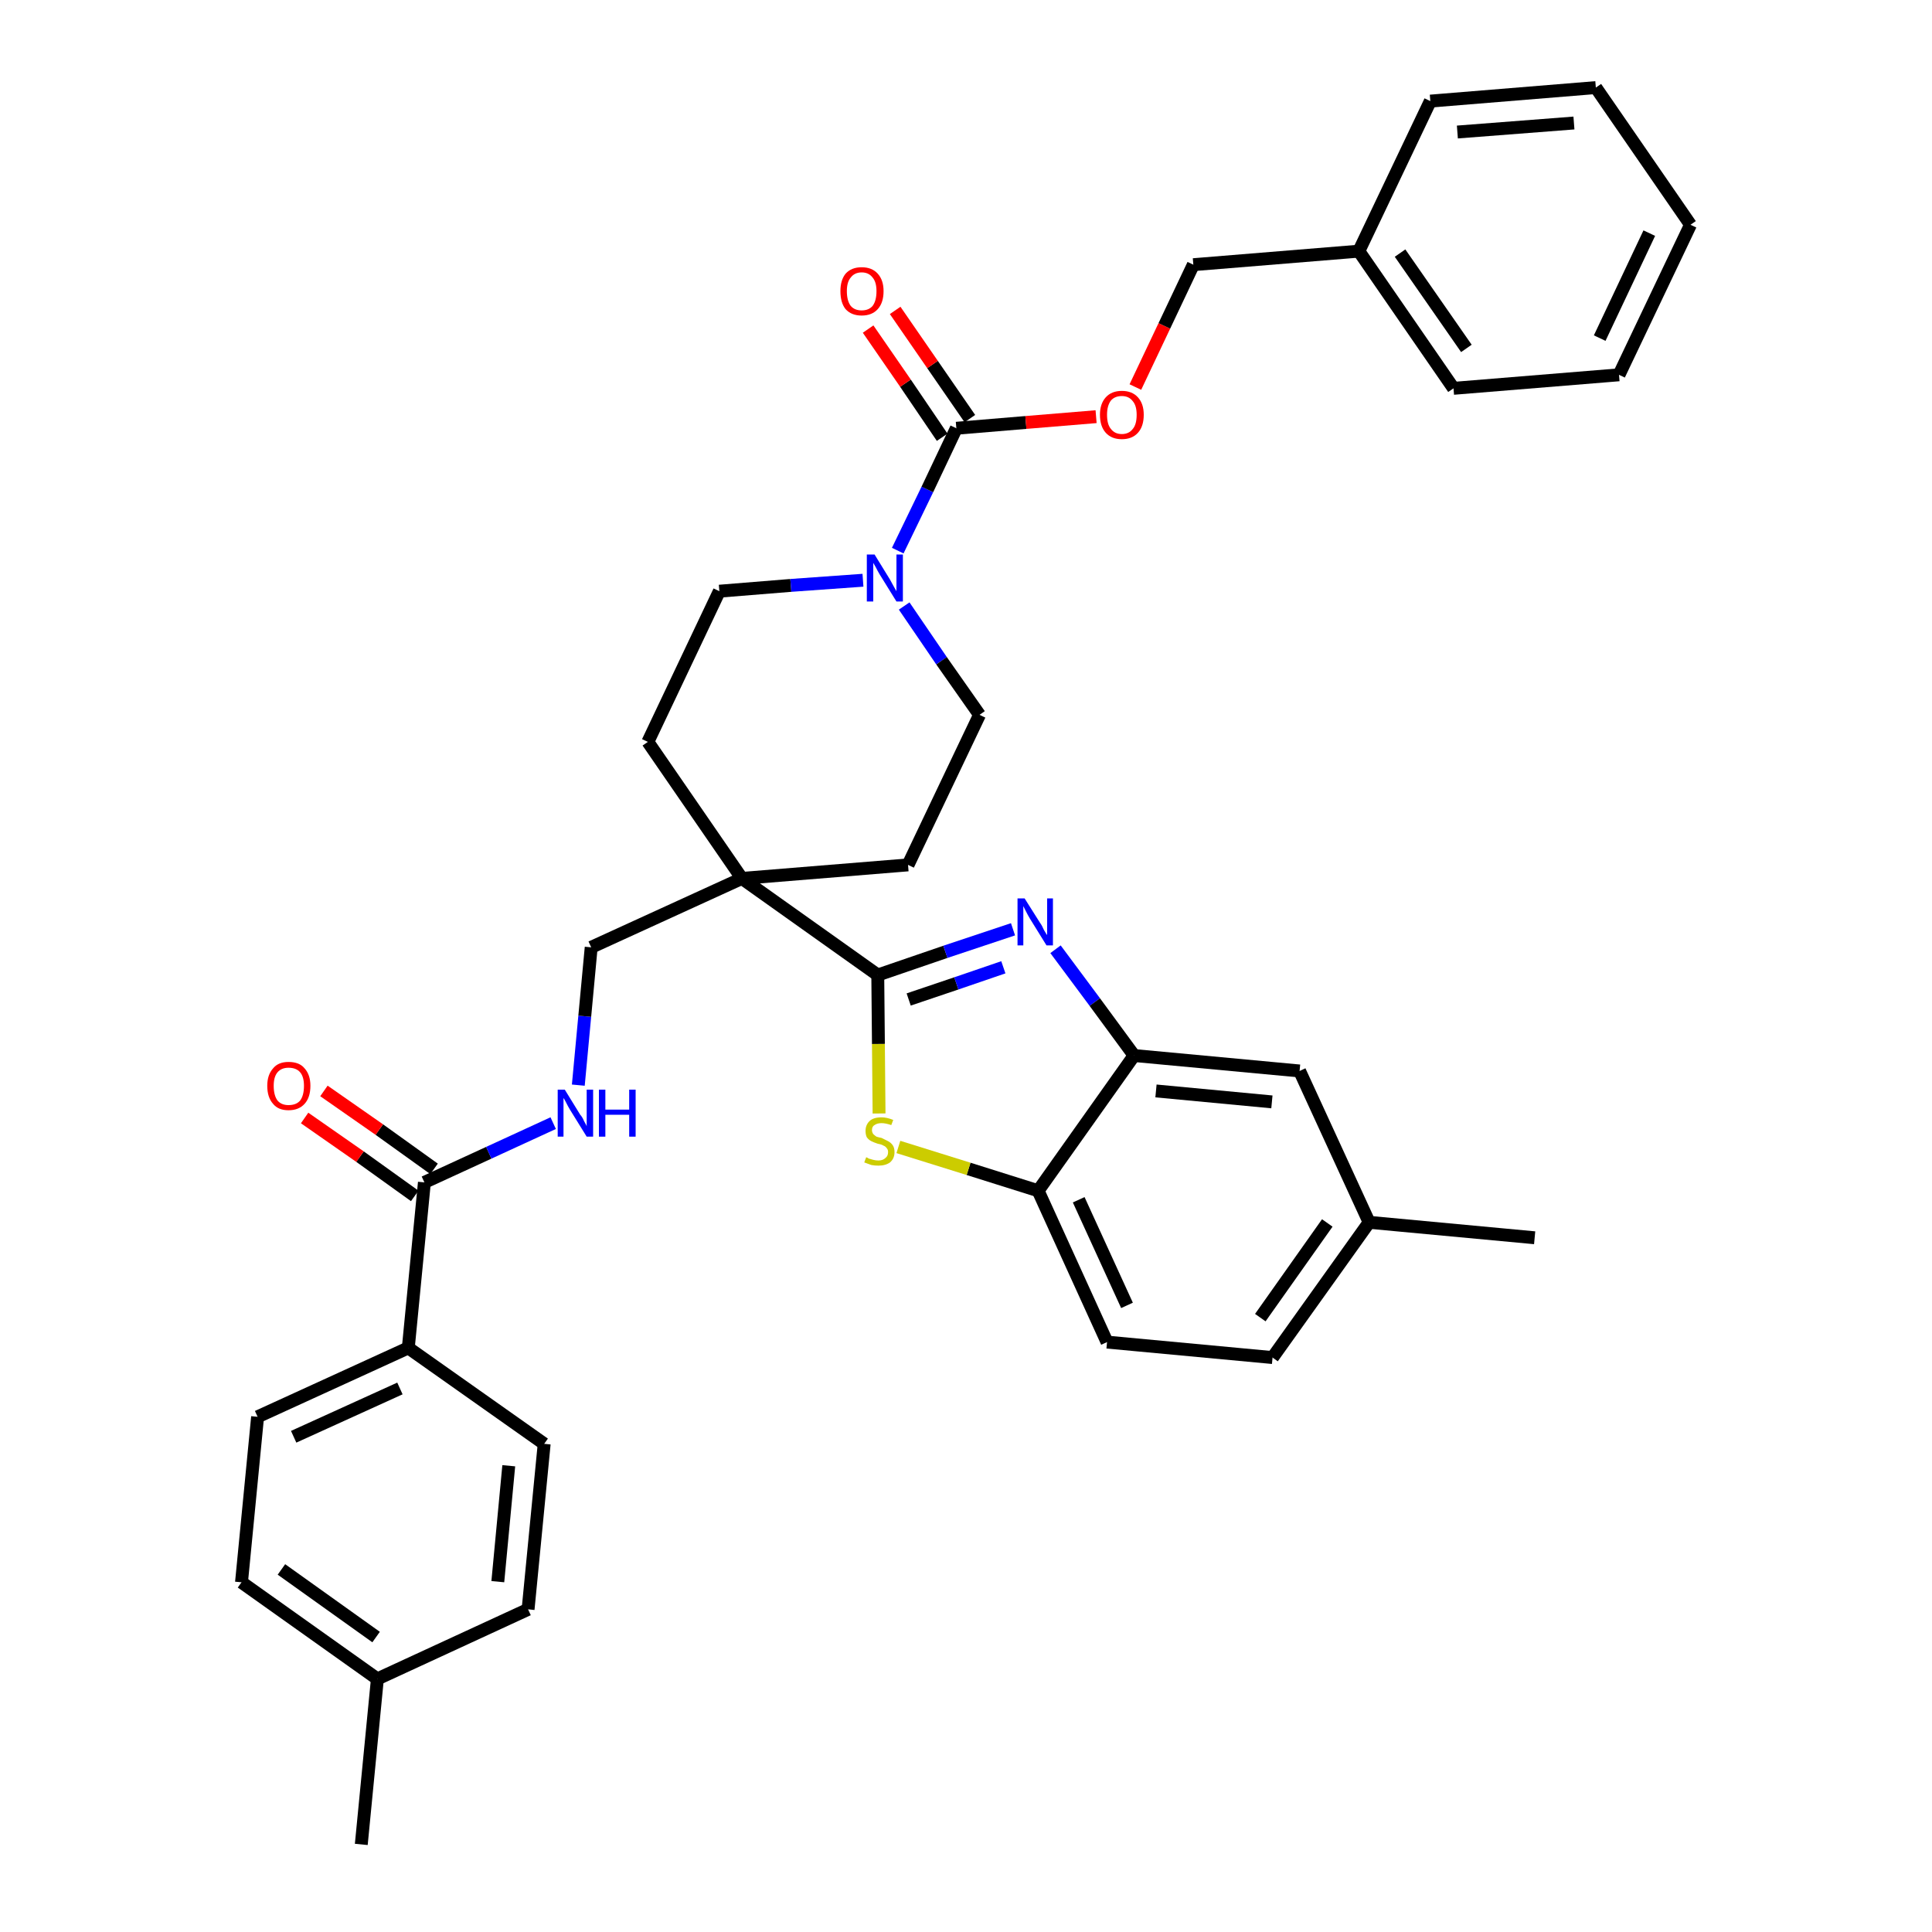 <?xml version='1.0' encoding='iso-8859-1'?>
<svg version='1.1' baseProfile='full'
              xmlns='http://www.w3.org/2000/svg'
                      xmlns:rdkit='http://www.rdkit.org/xml'
                      xmlns:xlink='http://www.w3.org/1999/xlink'
                  xml:space='preserve'
width='300px' height='300px' viewBox='0 0 300 300'>
<!-- END OF HEADER -->
<path class='bond-0 atom-0 atom-1' d='M 56.1,286.4 L 58.6,260.7' style='fill:none;fill-rule:evenodd;stroke:#000000;stroke-width:2.0px;stroke-linecap:butt;stroke-linejoin:miter;stroke-opacity:1' />
<path class='bond-1 atom-1 atom-2' d='M 58.6,260.7 L 37.5,245.7' style='fill:none;fill-rule:evenodd;stroke:#000000;stroke-width:2.0px;stroke-linecap:butt;stroke-linejoin:miter;stroke-opacity:1' />
<path class='bond-1 atom-1 atom-2' d='M 58.4,254.2 L 43.7,243.7' style='fill:none;fill-rule:evenodd;stroke:#000000;stroke-width:2.0px;stroke-linecap:butt;stroke-linejoin:miter;stroke-opacity:1' />
<path class='bond-36 atom-36 atom-1' d='M 82.0,249.9 L 58.6,260.7' style='fill:none;fill-rule:evenodd;stroke:#000000;stroke-width:2.0px;stroke-linecap:butt;stroke-linejoin:miter;stroke-opacity:1' />
<path class='bond-2 atom-2 atom-3' d='M 37.5,245.7 L 40.0,220.0' style='fill:none;fill-rule:evenodd;stroke:#000000;stroke-width:2.0px;stroke-linecap:butt;stroke-linejoin:miter;stroke-opacity:1' />
<path class='bond-3 atom-3 atom-4' d='M 40.0,220.0 L 63.4,209.3' style='fill:none;fill-rule:evenodd;stroke:#000000;stroke-width:2.0px;stroke-linecap:butt;stroke-linejoin:miter;stroke-opacity:1' />
<path class='bond-3 atom-3 atom-4' d='M 45.6,223.1 L 62.1,215.6' style='fill:none;fill-rule:evenodd;stroke:#000000;stroke-width:2.0px;stroke-linecap:butt;stroke-linejoin:miter;stroke-opacity:1' />
<path class='bond-4 atom-4 atom-5' d='M 63.4,209.3 L 65.9,183.6' style='fill:none;fill-rule:evenodd;stroke:#000000;stroke-width:2.0px;stroke-linecap:butt;stroke-linejoin:miter;stroke-opacity:1' />
<path class='bond-34 atom-4 atom-35' d='M 63.4,209.3 L 84.5,224.2' style='fill:none;fill-rule:evenodd;stroke:#000000;stroke-width:2.0px;stroke-linecap:butt;stroke-linejoin:miter;stroke-opacity:1' />
<path class='bond-5 atom-5 atom-6' d='M 67.4,181.5 L 58.9,175.4' style='fill:none;fill-rule:evenodd;stroke:#000000;stroke-width:2.0px;stroke-linecap:butt;stroke-linejoin:miter;stroke-opacity:1' />
<path class='bond-5 atom-5 atom-6' d='M 58.9,175.4 L 50.3,169.4' style='fill:none;fill-rule:evenodd;stroke:#FF0000;stroke-width:2.0px;stroke-linecap:butt;stroke-linejoin:miter;stroke-opacity:1' />
<path class='bond-5 atom-5 atom-6' d='M 64.4,185.7 L 55.9,179.6' style='fill:none;fill-rule:evenodd;stroke:#000000;stroke-width:2.0px;stroke-linecap:butt;stroke-linejoin:miter;stroke-opacity:1' />
<path class='bond-5 atom-5 atom-6' d='M 55.9,179.6 L 47.3,173.6' style='fill:none;fill-rule:evenodd;stroke:#FF0000;stroke-width:2.0px;stroke-linecap:butt;stroke-linejoin:miter;stroke-opacity:1' />
<path class='bond-6 atom-5 atom-7' d='M 65.9,183.6 L 75.9,179.0' style='fill:none;fill-rule:evenodd;stroke:#000000;stroke-width:2.0px;stroke-linecap:butt;stroke-linejoin:miter;stroke-opacity:1' />
<path class='bond-6 atom-5 atom-7' d='M 75.9,179.0 L 85.9,174.4' style='fill:none;fill-rule:evenodd;stroke:#0000FF;stroke-width:2.0px;stroke-linecap:butt;stroke-linejoin:miter;stroke-opacity:1' />
<path class='bond-7 atom-7 atom-8' d='M 89.8,168.5 L 90.8,157.8' style='fill:none;fill-rule:evenodd;stroke:#0000FF;stroke-width:2.0px;stroke-linecap:butt;stroke-linejoin:miter;stroke-opacity:1' />
<path class='bond-7 atom-7 atom-8' d='M 90.8,157.8 L 91.8,147.1' style='fill:none;fill-rule:evenodd;stroke:#000000;stroke-width:2.0px;stroke-linecap:butt;stroke-linejoin:miter;stroke-opacity:1' />
<path class='bond-8 atom-8 atom-9' d='M 91.8,147.1 L 115.2,136.4' style='fill:none;fill-rule:evenodd;stroke:#000000;stroke-width:2.0px;stroke-linecap:butt;stroke-linejoin:miter;stroke-opacity:1' />
<path class='bond-9 atom-9 atom-10' d='M 115.2,136.4 L 136.3,151.4' style='fill:none;fill-rule:evenodd;stroke:#000000;stroke-width:2.0px;stroke-linecap:butt;stroke-linejoin:miter;stroke-opacity:1' />
<path class='bond-19 atom-9 atom-20' d='M 115.2,136.4 L 100.6,115.2' style='fill:none;fill-rule:evenodd;stroke:#000000;stroke-width:2.0px;stroke-linecap:butt;stroke-linejoin:miter;stroke-opacity:1' />
<path class='bond-37 atom-34 atom-9' d='M 141.0,134.3 L 115.2,136.4' style='fill:none;fill-rule:evenodd;stroke:#000000;stroke-width:2.0px;stroke-linecap:butt;stroke-linejoin:miter;stroke-opacity:1' />
<path class='bond-10 atom-10 atom-11' d='M 136.3,151.4 L 146.8,147.8' style='fill:none;fill-rule:evenodd;stroke:#000000;stroke-width:2.0px;stroke-linecap:butt;stroke-linejoin:miter;stroke-opacity:1' />
<path class='bond-10 atom-10 atom-11' d='M 146.8,147.8 L 157.3,144.3' style='fill:none;fill-rule:evenodd;stroke:#0000FF;stroke-width:2.0px;stroke-linecap:butt;stroke-linejoin:miter;stroke-opacity:1' />
<path class='bond-10 atom-10 atom-11' d='M 141.1,155.2 L 148.5,152.7' style='fill:none;fill-rule:evenodd;stroke:#000000;stroke-width:2.0px;stroke-linecap:butt;stroke-linejoin:miter;stroke-opacity:1' />
<path class='bond-10 atom-10 atom-11' d='M 148.5,152.7 L 155.8,150.2' style='fill:none;fill-rule:evenodd;stroke:#0000FF;stroke-width:2.0px;stroke-linecap:butt;stroke-linejoin:miter;stroke-opacity:1' />
<path class='bond-38 atom-19 atom-10' d='M 136.5,172.9 L 136.4,162.1' style='fill:none;fill-rule:evenodd;stroke:#CCCC00;stroke-width:2.0px;stroke-linecap:butt;stroke-linejoin:miter;stroke-opacity:1' />
<path class='bond-38 atom-19 atom-10' d='M 136.4,162.1 L 136.3,151.4' style='fill:none;fill-rule:evenodd;stroke:#000000;stroke-width:2.0px;stroke-linecap:butt;stroke-linejoin:miter;stroke-opacity:1' />
<path class='bond-11 atom-11 atom-12' d='M 163.9,147.4 L 170.0,155.6' style='fill:none;fill-rule:evenodd;stroke:#0000FF;stroke-width:2.0px;stroke-linecap:butt;stroke-linejoin:miter;stroke-opacity:1' />
<path class='bond-11 atom-11 atom-12' d='M 170.0,155.6 L 176.1,163.9' style='fill:none;fill-rule:evenodd;stroke:#000000;stroke-width:2.0px;stroke-linecap:butt;stroke-linejoin:miter;stroke-opacity:1' />
<path class='bond-12 atom-12 atom-13' d='M 176.1,163.9 L 201.8,166.3' style='fill:none;fill-rule:evenodd;stroke:#000000;stroke-width:2.0px;stroke-linecap:butt;stroke-linejoin:miter;stroke-opacity:1' />
<path class='bond-12 atom-12 atom-13' d='M 179.5,169.4 L 197.5,171.1' style='fill:none;fill-rule:evenodd;stroke:#000000;stroke-width:2.0px;stroke-linecap:butt;stroke-linejoin:miter;stroke-opacity:1' />
<path class='bond-40 atom-18 atom-12' d='M 161.2,184.9 L 176.1,163.9' style='fill:none;fill-rule:evenodd;stroke:#000000;stroke-width:2.0px;stroke-linecap:butt;stroke-linejoin:miter;stroke-opacity:1' />
<path class='bond-13 atom-13 atom-14' d='M 201.8,166.3 L 212.6,189.8' style='fill:none;fill-rule:evenodd;stroke:#000000;stroke-width:2.0px;stroke-linecap:butt;stroke-linejoin:miter;stroke-opacity:1' />
<path class='bond-14 atom-14 atom-15' d='M 212.6,189.8 L 238.3,192.2' style='fill:none;fill-rule:evenodd;stroke:#000000;stroke-width:2.0px;stroke-linecap:butt;stroke-linejoin:miter;stroke-opacity:1' />
<path class='bond-15 atom-14 atom-16' d='M 212.6,189.8 L 197.6,210.8' style='fill:none;fill-rule:evenodd;stroke:#000000;stroke-width:2.0px;stroke-linecap:butt;stroke-linejoin:miter;stroke-opacity:1' />
<path class='bond-15 atom-14 atom-16' d='M 206.1,189.9 L 195.7,204.6' style='fill:none;fill-rule:evenodd;stroke:#000000;stroke-width:2.0px;stroke-linecap:butt;stroke-linejoin:miter;stroke-opacity:1' />
<path class='bond-16 atom-16 atom-17' d='M 197.6,210.8 L 171.9,208.4' style='fill:none;fill-rule:evenodd;stroke:#000000;stroke-width:2.0px;stroke-linecap:butt;stroke-linejoin:miter;stroke-opacity:1' />
<path class='bond-17 atom-17 atom-18' d='M 171.9,208.4 L 161.2,184.9' style='fill:none;fill-rule:evenodd;stroke:#000000;stroke-width:2.0px;stroke-linecap:butt;stroke-linejoin:miter;stroke-opacity:1' />
<path class='bond-17 atom-17 atom-18' d='M 175.0,202.7 L 167.5,186.3' style='fill:none;fill-rule:evenodd;stroke:#000000;stroke-width:2.0px;stroke-linecap:butt;stroke-linejoin:miter;stroke-opacity:1' />
<path class='bond-18 atom-18 atom-19' d='M 161.2,184.9 L 150.4,181.5' style='fill:none;fill-rule:evenodd;stroke:#000000;stroke-width:2.0px;stroke-linecap:butt;stroke-linejoin:miter;stroke-opacity:1' />
<path class='bond-18 atom-18 atom-19' d='M 150.4,181.5 L 139.5,178.1' style='fill:none;fill-rule:evenodd;stroke:#CCCC00;stroke-width:2.0px;stroke-linecap:butt;stroke-linejoin:miter;stroke-opacity:1' />
<path class='bond-20 atom-20 atom-21' d='M 100.6,115.2 L 111.7,91.8' style='fill:none;fill-rule:evenodd;stroke:#000000;stroke-width:2.0px;stroke-linecap:butt;stroke-linejoin:miter;stroke-opacity:1' />
<path class='bond-21 atom-21 atom-22' d='M 111.7,91.8 L 122.8,90.9' style='fill:none;fill-rule:evenodd;stroke:#000000;stroke-width:2.0px;stroke-linecap:butt;stroke-linejoin:miter;stroke-opacity:1' />
<path class='bond-21 atom-21 atom-22' d='M 122.8,90.9 L 134.0,90.1' style='fill:none;fill-rule:evenodd;stroke:#0000FF;stroke-width:2.0px;stroke-linecap:butt;stroke-linejoin:miter;stroke-opacity:1' />
<path class='bond-22 atom-22 atom-23' d='M 139.4,85.5 L 144.0,76.0' style='fill:none;fill-rule:evenodd;stroke:#0000FF;stroke-width:2.0px;stroke-linecap:butt;stroke-linejoin:miter;stroke-opacity:1' />
<path class='bond-22 atom-22 atom-23' d='M 144.0,76.0 L 148.5,66.5' style='fill:none;fill-rule:evenodd;stroke:#000000;stroke-width:2.0px;stroke-linecap:butt;stroke-linejoin:miter;stroke-opacity:1' />
<path class='bond-32 atom-22 atom-33' d='M 140.4,94.1 L 146.2,102.6' style='fill:none;fill-rule:evenodd;stroke:#0000FF;stroke-width:2.0px;stroke-linecap:butt;stroke-linejoin:miter;stroke-opacity:1' />
<path class='bond-32 atom-22 atom-33' d='M 146.2,102.6 L 152.1,111.0' style='fill:none;fill-rule:evenodd;stroke:#000000;stroke-width:2.0px;stroke-linecap:butt;stroke-linejoin:miter;stroke-opacity:1' />
<path class='bond-23 atom-23 atom-24' d='M 150.6,65.0 L 144.8,56.6' style='fill:none;fill-rule:evenodd;stroke:#000000;stroke-width:2.0px;stroke-linecap:butt;stroke-linejoin:miter;stroke-opacity:1' />
<path class='bond-23 atom-23 atom-24' d='M 144.8,56.6 L 139.0,48.2' style='fill:none;fill-rule:evenodd;stroke:#FF0000;stroke-width:2.0px;stroke-linecap:butt;stroke-linejoin:miter;stroke-opacity:1' />
<path class='bond-23 atom-23 atom-24' d='M 146.3,67.9 L 140.6,59.5' style='fill:none;fill-rule:evenodd;stroke:#000000;stroke-width:2.0px;stroke-linecap:butt;stroke-linejoin:miter;stroke-opacity:1' />
<path class='bond-23 atom-23 atom-24' d='M 140.6,59.5 L 134.8,51.1' style='fill:none;fill-rule:evenodd;stroke:#FF0000;stroke-width:2.0px;stroke-linecap:butt;stroke-linejoin:miter;stroke-opacity:1' />
<path class='bond-24 atom-23 atom-25' d='M 148.5,66.5 L 159.3,65.6' style='fill:none;fill-rule:evenodd;stroke:#000000;stroke-width:2.0px;stroke-linecap:butt;stroke-linejoin:miter;stroke-opacity:1' />
<path class='bond-24 atom-23 atom-25' d='M 159.3,65.6 L 170.2,64.7' style='fill:none;fill-rule:evenodd;stroke:#FF0000;stroke-width:2.0px;stroke-linecap:butt;stroke-linejoin:miter;stroke-opacity:1' />
<path class='bond-25 atom-25 atom-26' d='M 176.3,60.1 L 180.8,50.6' style='fill:none;fill-rule:evenodd;stroke:#FF0000;stroke-width:2.0px;stroke-linecap:butt;stroke-linejoin:miter;stroke-opacity:1' />
<path class='bond-25 atom-25 atom-26' d='M 180.8,50.6 L 185.3,41.1' style='fill:none;fill-rule:evenodd;stroke:#000000;stroke-width:2.0px;stroke-linecap:butt;stroke-linejoin:miter;stroke-opacity:1' />
<path class='bond-26 atom-26 atom-27' d='M 185.3,41.1 L 211.0,39.0' style='fill:none;fill-rule:evenodd;stroke:#000000;stroke-width:2.0px;stroke-linecap:butt;stroke-linejoin:miter;stroke-opacity:1' />
<path class='bond-27 atom-27 atom-28' d='M 211.0,39.0 L 225.7,60.3' style='fill:none;fill-rule:evenodd;stroke:#000000;stroke-width:2.0px;stroke-linecap:butt;stroke-linejoin:miter;stroke-opacity:1' />
<path class='bond-27 atom-27 atom-28' d='M 217.4,39.3 L 227.7,54.1' style='fill:none;fill-rule:evenodd;stroke:#000000;stroke-width:2.0px;stroke-linecap:butt;stroke-linejoin:miter;stroke-opacity:1' />
<path class='bond-39 atom-32 atom-27' d='M 222.1,15.7 L 211.0,39.0' style='fill:none;fill-rule:evenodd;stroke:#000000;stroke-width:2.0px;stroke-linecap:butt;stroke-linejoin:miter;stroke-opacity:1' />
<path class='bond-28 atom-28 atom-29' d='M 225.7,60.3 L 251.4,58.2' style='fill:none;fill-rule:evenodd;stroke:#000000;stroke-width:2.0px;stroke-linecap:butt;stroke-linejoin:miter;stroke-opacity:1' />
<path class='bond-29 atom-29 atom-30' d='M 251.4,58.2 L 262.5,34.9' style='fill:none;fill-rule:evenodd;stroke:#000000;stroke-width:2.0px;stroke-linecap:butt;stroke-linejoin:miter;stroke-opacity:1' />
<path class='bond-29 atom-29 atom-30' d='M 248.4,52.5 L 256.1,36.2' style='fill:none;fill-rule:evenodd;stroke:#000000;stroke-width:2.0px;stroke-linecap:butt;stroke-linejoin:miter;stroke-opacity:1' />
<path class='bond-30 atom-30 atom-31' d='M 262.5,34.9 L 247.8,13.6' style='fill:none;fill-rule:evenodd;stroke:#000000;stroke-width:2.0px;stroke-linecap:butt;stroke-linejoin:miter;stroke-opacity:1' />
<path class='bond-31 atom-31 atom-32' d='M 247.8,13.6 L 222.1,15.7' style='fill:none;fill-rule:evenodd;stroke:#000000;stroke-width:2.0px;stroke-linecap:butt;stroke-linejoin:miter;stroke-opacity:1' />
<path class='bond-31 atom-31 atom-32' d='M 244.4,19.1 L 226.3,20.5' style='fill:none;fill-rule:evenodd;stroke:#000000;stroke-width:2.0px;stroke-linecap:butt;stroke-linejoin:miter;stroke-opacity:1' />
<path class='bond-33 atom-33 atom-34' d='M 152.1,111.0 L 141.0,134.3' style='fill:none;fill-rule:evenodd;stroke:#000000;stroke-width:2.0px;stroke-linecap:butt;stroke-linejoin:miter;stroke-opacity:1' />
<path class='bond-35 atom-35 atom-36' d='M 84.5,224.2 L 82.0,249.9' style='fill:none;fill-rule:evenodd;stroke:#000000;stroke-width:2.0px;stroke-linecap:butt;stroke-linejoin:miter;stroke-opacity:1' />
<path class='bond-35 atom-35 atom-36' d='M 79.0,227.6 L 77.3,245.6' style='fill:none;fill-rule:evenodd;stroke:#000000;stroke-width:2.0px;stroke-linecap:butt;stroke-linejoin:miter;stroke-opacity:1' />
<path  class='atom-6' d='M 41.5 168.6
Q 41.5 166.9, 42.4 165.9
Q 43.2 164.9, 44.8 164.9
Q 46.5 164.9, 47.3 165.9
Q 48.2 166.9, 48.2 168.6
Q 48.2 170.4, 47.3 171.4
Q 46.4 172.4, 44.8 172.4
Q 43.2 172.4, 42.4 171.4
Q 41.5 170.4, 41.5 168.6
M 44.8 171.6
Q 46.0 171.6, 46.6 170.9
Q 47.2 170.1, 47.2 168.6
Q 47.2 167.2, 46.6 166.5
Q 46.0 165.8, 44.8 165.8
Q 43.7 165.8, 43.1 166.5
Q 42.5 167.2, 42.5 168.6
Q 42.5 170.1, 43.1 170.9
Q 43.7 171.6, 44.8 171.6
' fill='#FF0000'/>
<path  class='atom-7' d='M 87.7 169.2
L 90.1 173.1
Q 90.4 173.4, 90.7 174.1
Q 91.1 174.8, 91.1 174.9
L 91.1 169.2
L 92.1 169.2
L 92.1 176.5
L 91.1 176.5
L 88.5 172.3
Q 88.2 171.8, 87.9 171.2
Q 87.6 170.6, 87.5 170.5
L 87.5 176.5
L 86.6 176.5
L 86.6 169.2
L 87.7 169.2
' fill='#0000FF'/>
<path  class='atom-7' d='M 93.0 169.2
L 94.0 169.2
L 94.0 172.3
L 97.7 172.3
L 97.7 169.2
L 98.7 169.2
L 98.7 176.5
L 97.7 176.5
L 97.7 173.1
L 94.0 173.1
L 94.0 176.5
L 93.0 176.5
L 93.0 169.2
' fill='#0000FF'/>
<path  class='atom-11' d='M 159.1 139.5
L 161.5 143.3
Q 161.8 143.7, 162.1 144.4
Q 162.5 145.1, 162.6 145.2
L 162.6 139.5
L 163.5 139.5
L 163.5 146.8
L 162.5 146.8
L 159.9 142.6
Q 159.6 142.1, 159.3 141.5
Q 159.0 140.9, 158.9 140.7
L 158.9 146.8
L 158.0 146.8
L 158.0 139.5
L 159.1 139.5
' fill='#0000FF'/>
<path  class='atom-19' d='M 134.5 179.7
Q 134.6 179.7, 134.9 179.9
Q 135.3 180.0, 135.6 180.1
Q 136.0 180.2, 136.4 180.2
Q 137.1 180.2, 137.5 179.8
Q 137.9 179.5, 137.9 178.9
Q 137.9 178.5, 137.7 178.3
Q 137.5 178.0, 137.2 177.9
Q 136.9 177.7, 136.3 177.6
Q 135.7 177.4, 135.3 177.2
Q 134.9 177.0, 134.6 176.6
Q 134.4 176.2, 134.4 175.6
Q 134.4 174.7, 135.0 174.1
Q 135.6 173.5, 136.9 173.5
Q 137.7 173.5, 138.7 173.9
L 138.4 174.7
Q 137.5 174.4, 136.9 174.4
Q 136.2 174.4, 135.8 174.7
Q 135.4 174.9, 135.4 175.5
Q 135.4 175.8, 135.6 176.1
Q 135.8 176.3, 136.1 176.5
Q 136.4 176.6, 136.9 176.7
Q 137.5 177.0, 137.9 177.2
Q 138.3 177.4, 138.6 177.8
Q 138.9 178.2, 138.9 178.9
Q 138.9 179.9, 138.2 180.5
Q 137.5 181.0, 136.4 181.0
Q 135.8 181.0, 135.3 180.9
Q 134.8 180.7, 134.2 180.5
L 134.5 179.7
' fill='#CCCC00'/>
<path  class='atom-22' d='M 135.8 86.1
L 138.2 90.0
Q 138.4 90.4, 138.8 91.1
Q 139.2 91.8, 139.2 91.8
L 139.2 86.1
L 140.2 86.1
L 140.2 93.4
L 139.2 93.4
L 136.6 89.2
Q 136.3 88.7, 136.0 88.1
Q 135.7 87.6, 135.6 87.4
L 135.6 93.4
L 134.6 93.4
L 134.6 86.1
L 135.8 86.1
' fill='#0000FF'/>
<path  class='atom-24' d='M 130.5 45.2
Q 130.5 43.5, 131.3 42.5
Q 132.2 41.5, 133.8 41.5
Q 135.4 41.5, 136.3 42.5
Q 137.2 43.5, 137.2 45.2
Q 137.2 47.0, 136.3 48.0
Q 135.4 49.0, 133.8 49.0
Q 132.2 49.0, 131.3 48.0
Q 130.5 47.0, 130.5 45.2
M 133.8 48.2
Q 134.9 48.2, 135.5 47.5
Q 136.1 46.7, 136.1 45.2
Q 136.1 43.8, 135.5 43.1
Q 134.9 42.3, 133.8 42.3
Q 132.7 42.3, 132.1 43.1
Q 131.5 43.8, 131.5 45.2
Q 131.5 46.7, 132.1 47.5
Q 132.7 48.2, 133.8 48.2
' fill='#FF0000'/>
<path  class='atom-25' d='M 170.8 64.4
Q 170.8 62.7, 171.7 61.7
Q 172.6 60.7, 174.2 60.7
Q 175.8 60.7, 176.7 61.7
Q 177.6 62.7, 177.6 64.4
Q 177.6 66.2, 176.7 67.2
Q 175.8 68.2, 174.2 68.2
Q 172.6 68.2, 171.7 67.2
Q 170.8 66.2, 170.8 64.4
M 174.2 67.4
Q 175.3 67.4, 175.9 66.6
Q 176.5 65.9, 176.5 64.4
Q 176.5 63.0, 175.9 62.3
Q 175.3 61.5, 174.2 61.5
Q 173.1 61.5, 172.5 62.2
Q 171.9 63.0, 171.9 64.4
Q 171.9 65.9, 172.5 66.6
Q 173.1 67.4, 174.2 67.4
' fill='#FF0000'/>
</svg>
